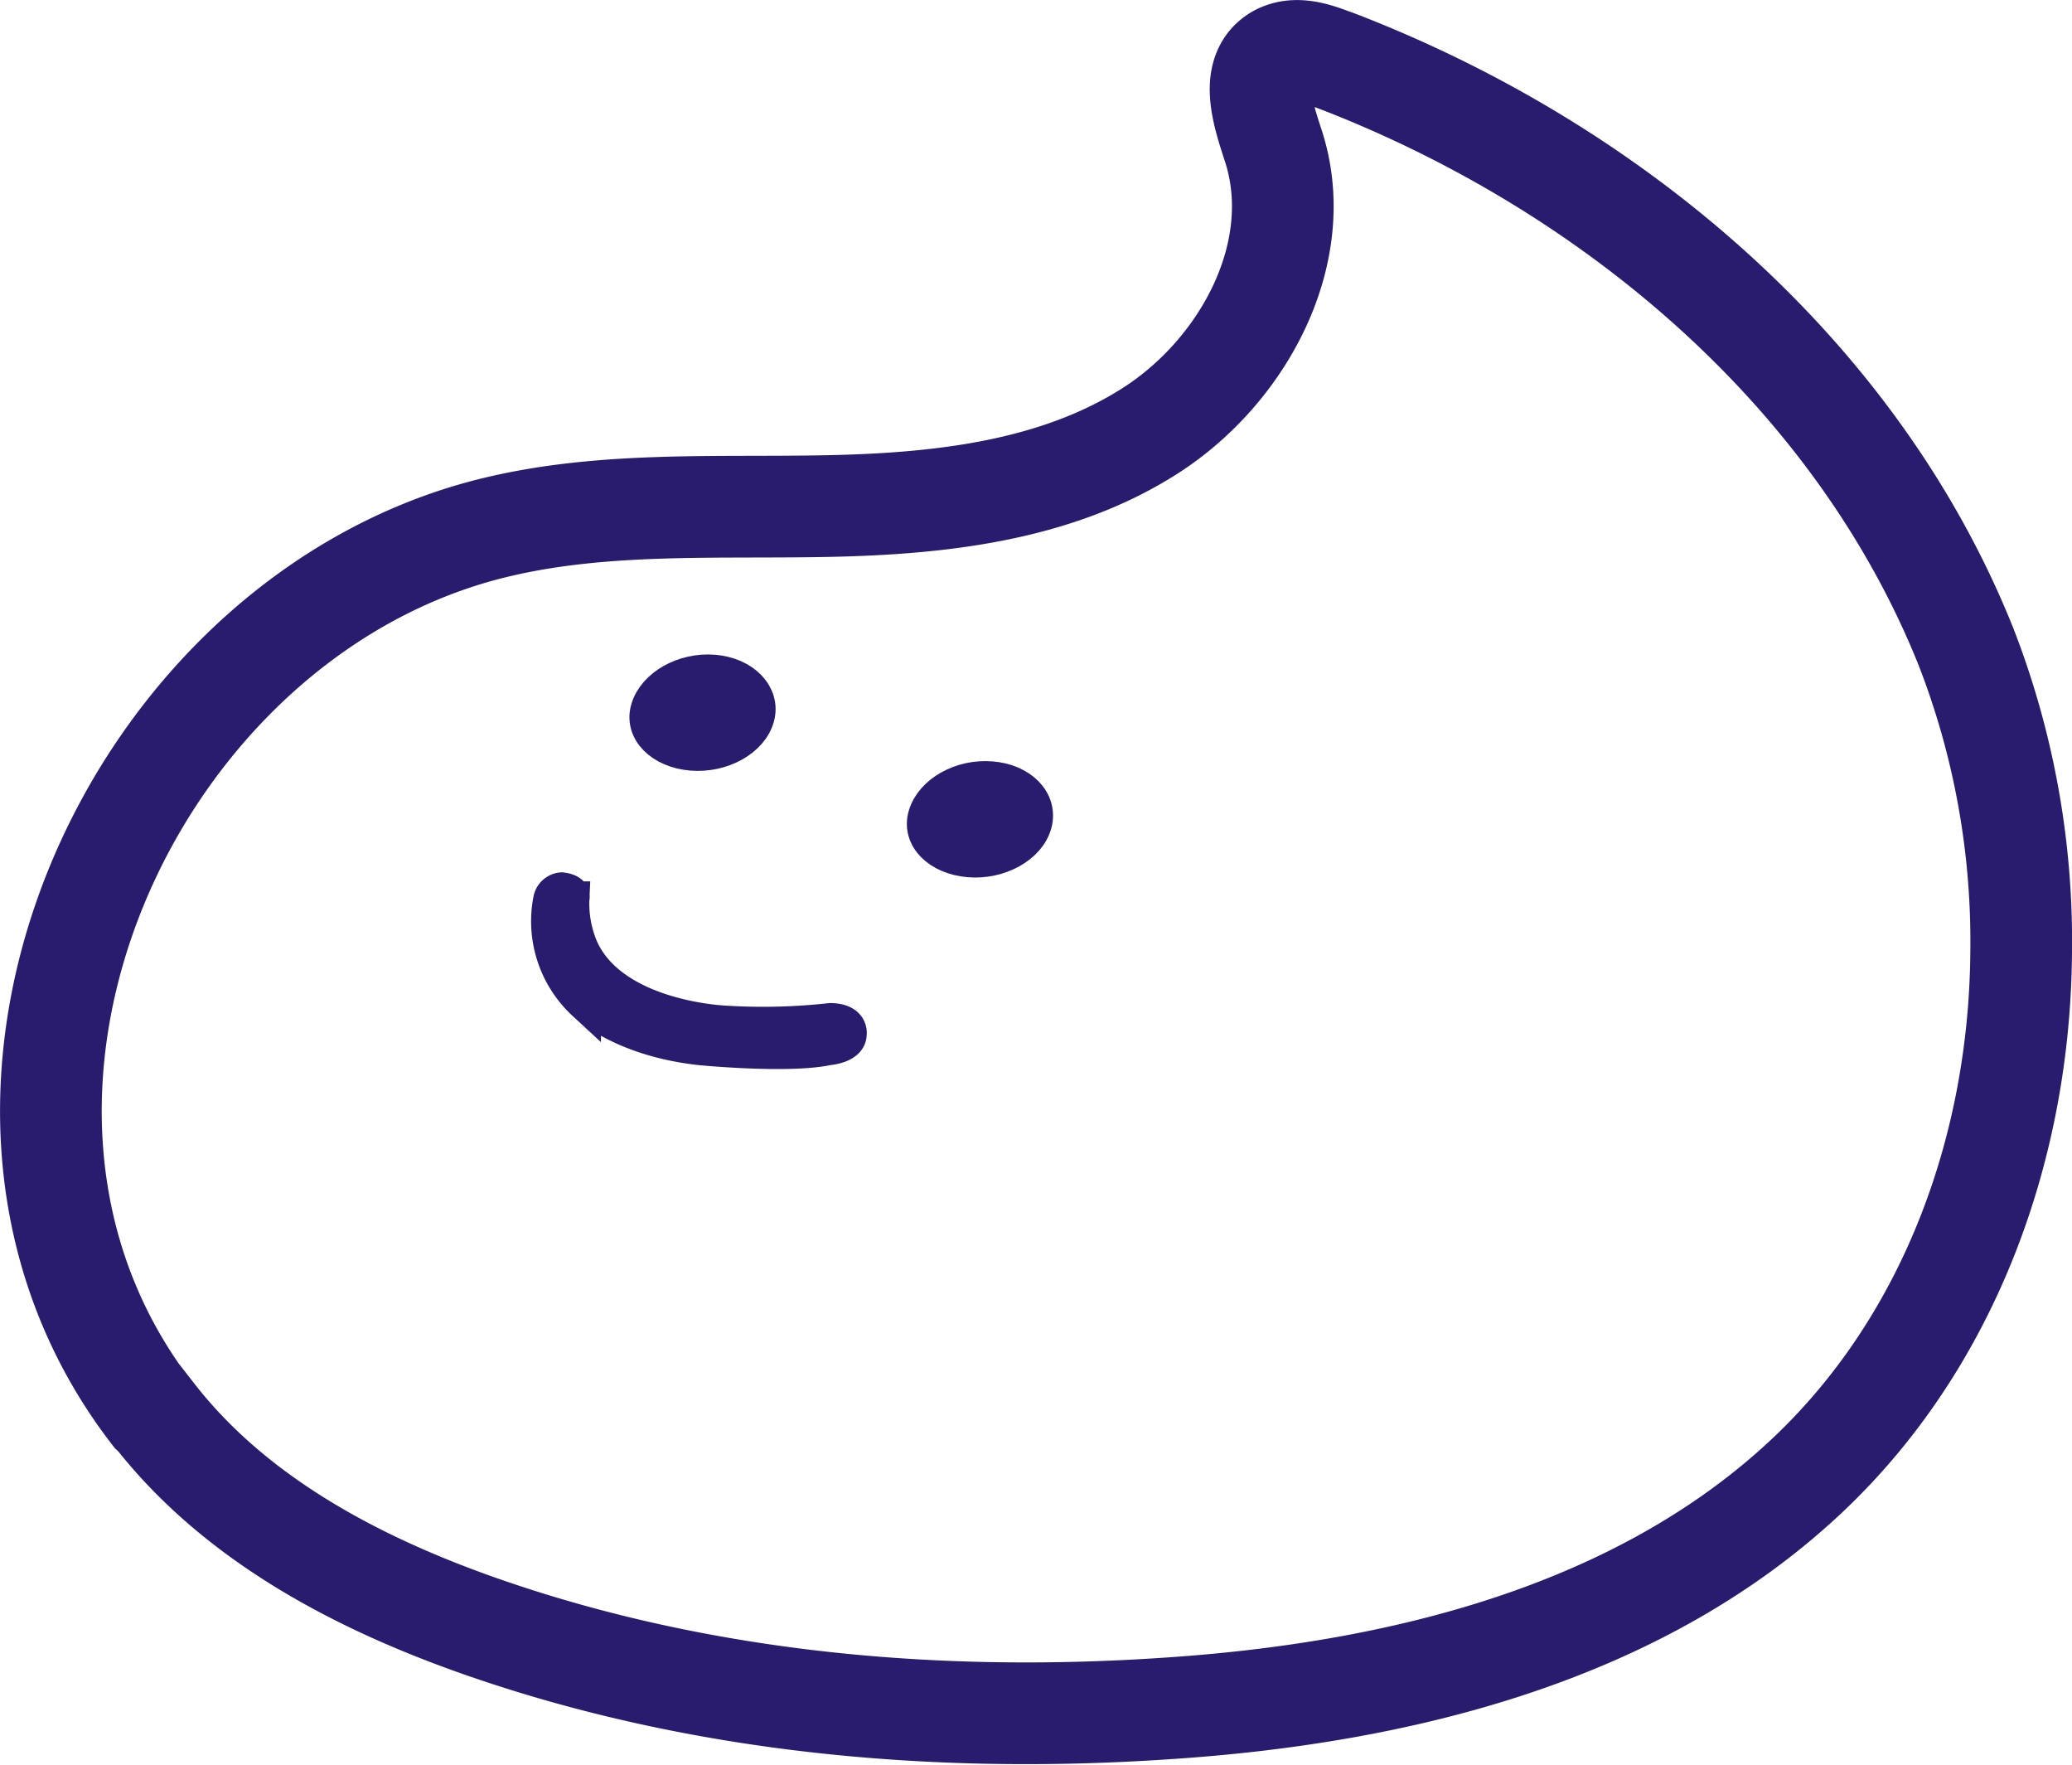 <svg xmlns="http://www.w3.org/2000/svg" viewBox="0 0 122.26 104.11"><defs><style>.cls-1{fill:none;stroke-width:6px;}.cls-1,.cls-2{stroke:#291c6f;stroke-miterlimit:10;}.cls-2{fill:#291c6f;stroke-width:2px;}</style></defs><g id="레이어_1" data-name="레이어 1"><path class="cls-1" d="M119.26,56.15c-.08,11.44-4.16,22.76-12.36,30.64-10,9.59-24.37,13.11-38.19,14-13.49.9-27.23-.33-40-4.73-7.45-2.57-14.77-6.38-19.61-12.6A.28.28,0,0,1,9,83.4C-5.3,64.93,7.76,36.18,29.37,31.08c6.38-1.51,13-1.09,19.59-1.23s13.39-.91,18.91-4.44,9.29-10.54,7.27-16.79c-.59-1.82-1.44-4.26.17-5.29,1-.61,2.18-.25,3.23.15.22.07.43.16.65.24C95.28,10,109.57,22.09,116,38.14A47.9,47.9,0,0,1,119.26,56.15Z"/><path class="cls-2" d="M50.14,61c0,.75-1.29.84-1.29.84-2.34.5-7.48,0-7.48,0-4.77-.51-6.91-2.65-6.91-2.65a6.6,6.6,0,0,1-2-6.11.76.76,0,0,1,.68-.62c.82.1.64.53.64.53a6.72,6.72,0,0,0,.51,2.9c1.83,4.18,8.49,4.43,8.49,4.43A35.89,35.89,0,0,0,49,60.17C50.29,60.19,50.14,61,50.14,61Z"/><path class="cls-2" d="M44.7,42.3c-.36,1.34-2.1,2.31-3.89,2.16s-3-1.34-2.59-2.67,2.11-2.31,3.89-2.17S45.06,41,44.7,42.3Z"/><path class="cls-2" d="M61.07,48.59c-.36,1.34-2.1,2.31-3.89,2.16s-3-1.33-2.59-2.67,2.11-2.31,3.89-2.17S61.43,47.25,61.07,48.59Z"/></g></svg>
